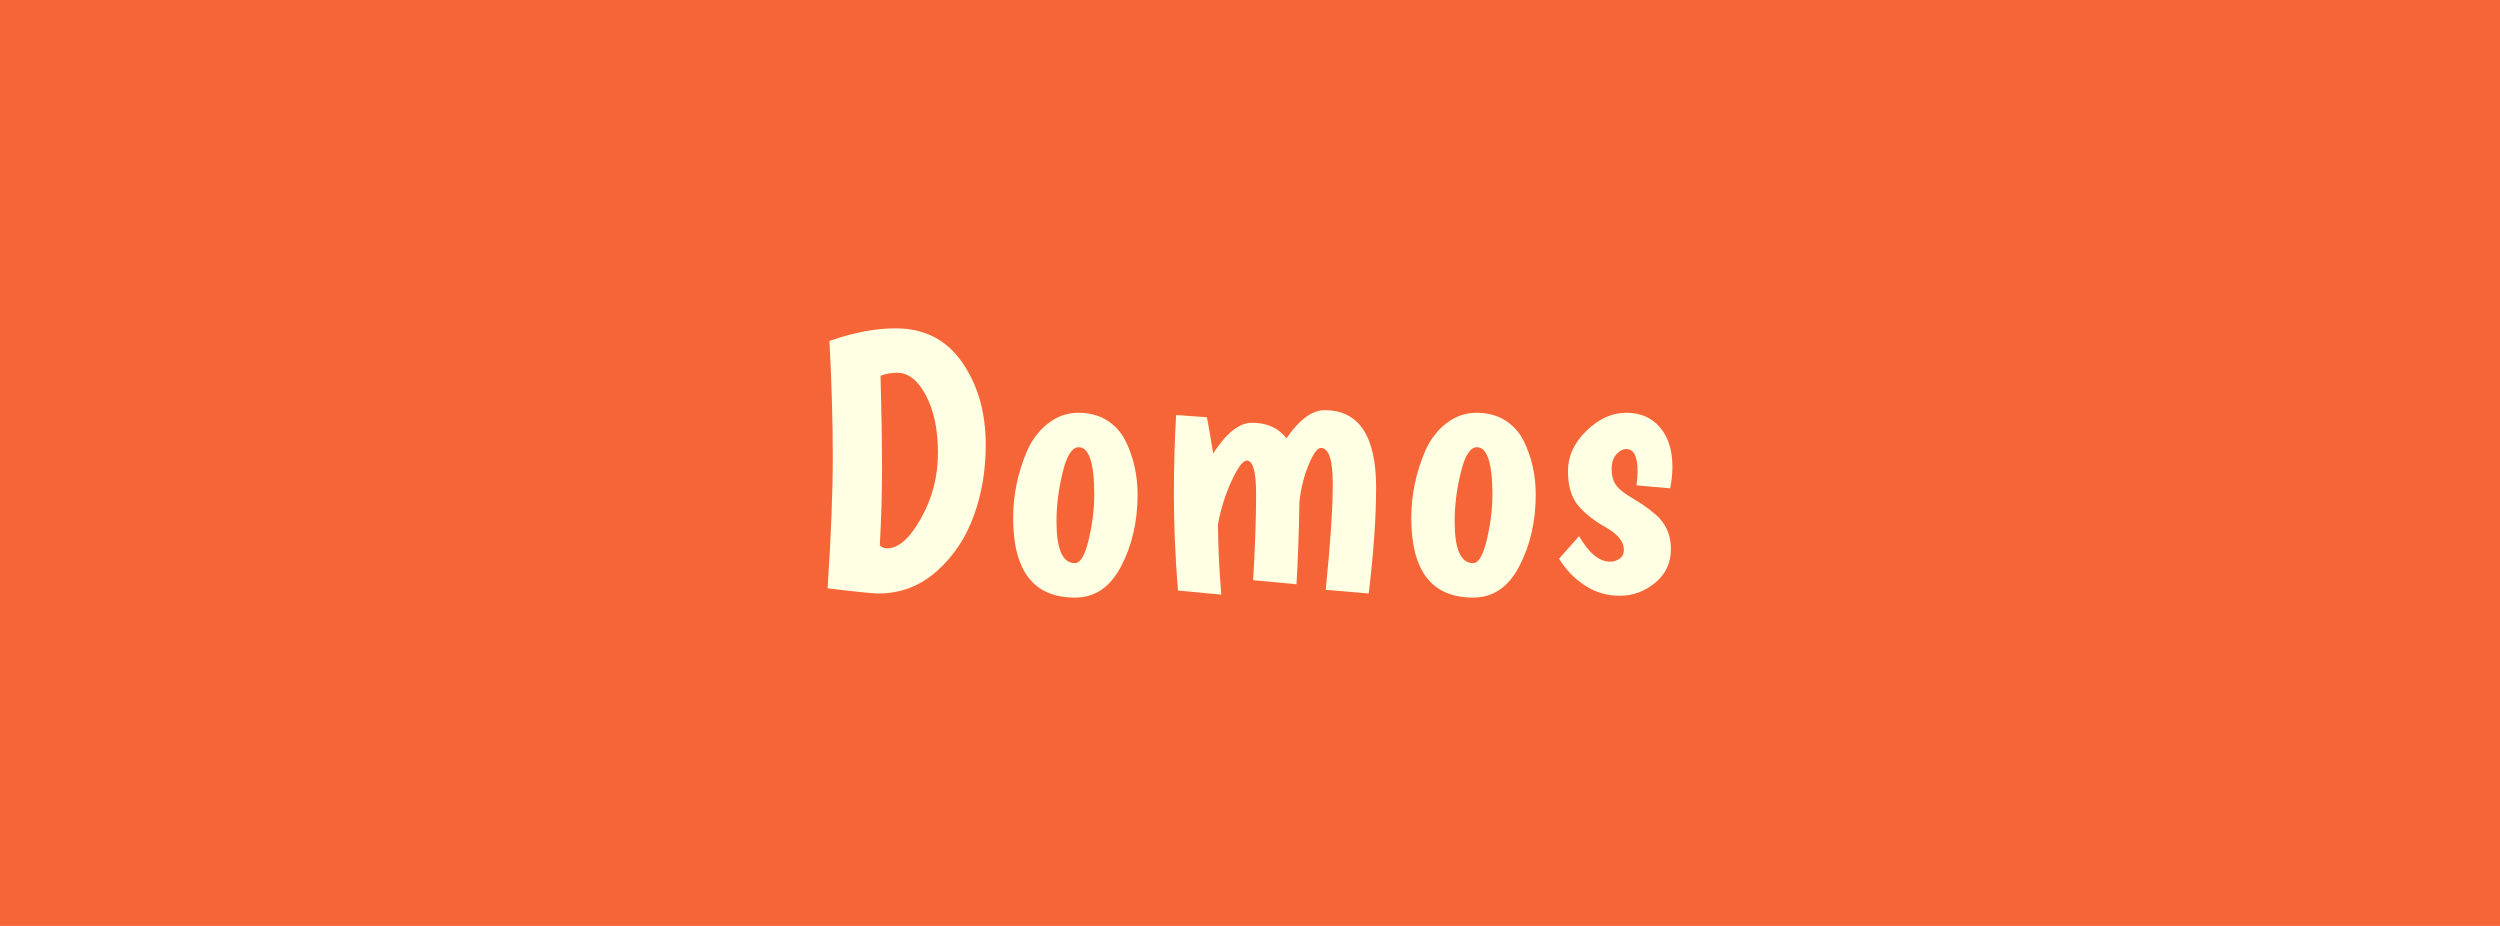 <?xml version="1.0" encoding="UTF-8"?><svg id="a" xmlns="http://www.w3.org/2000/svg" viewBox="0 0 135 50"><defs><style>.b{fill:#ffffe3;}.c{fill:#f66538;}</style></defs><rect class="c" x="0" width="135" height="50"/><g><path class="b" d="M48.35,17.73c1.56,0,2.76,.61,3.61,1.84,.85,1.23,1.27,2.71,1.27,4.46,0,1.35-.21,2.62-.64,3.81-.43,1.19-1.09,2.19-2,3-.91,.81-1.97,1.21-3.18,1.21-.24,0-1.15-.09-2.72-.28,.19-2.87,.28-5.24,.28-7.12s-.06-3.96-.18-6.24c1.29-.45,2.48-.68,3.56-.68Zm1.39,10.25c.61-1.09,.91-2.26,.91-3.52s-.22-2.3-.65-3.11-.95-1.22-1.55-1.22c-.32,0-.62,.05-.9,.16,.05,1.97,.08,3.63,.08,4.97s-.04,2.74-.12,4.19c.09,.11,.23,.16,.4,.16,.61,0,1.22-.54,1.83-1.63Z"/><path class="b" d="M54.71,27.97c0-1.24,.25-2.45,.76-3.64,.27-.6,.64-1.09,1.13-1.47,.49-.38,1.03-.57,1.63-.57s1.12,.14,1.55,.41c.43,.27,.76,.64,.99,1.09,.44,.89,.66,1.87,.66,2.92,0,1.45-.3,2.74-.89,3.87-.59,1.13-1.42,1.69-2.49,1.69-2.23,0-3.34-1.43-3.34-4.3Zm2.34,.18c0,1.51,.33,2.26,1,2.26,.29,0,.54-.42,.74-1.27s.3-1.66,.3-2.43c0-1.71-.28-2.56-.84-2.56-.36,0-.65,.46-.87,1.37-.22,.91-.33,1.79-.33,2.63Z"/><path class="b" d="M67.61,22.83c.81,0,1.43,.28,1.86,.84,.69-1.01,1.38-1.52,2.06-1.52,1.85,0,2.78,1.39,2.78,4.18,0,1.57-.13,3.48-.4,5.72l-2.32-.2c.25-2.49,.38-4.39,.38-5.7s-.21-1.96-.64-1.96c-.19,0-.41,.3-.66,.9-.25,.6-.42,1.27-.5,2-.03,1.67-.08,3.15-.16,4.46l-2.34-.22c.11-1.88,.16-3.43,.16-4.64s-.17-1.82-.5-1.82c-.21,0-.49,.37-.83,1.11s-.58,1.52-.73,2.33c.01,1.23,.07,2.49,.18,3.8l-2.34-.22c-.15-1.88-.22-3.59-.22-5.14s.04-2.99,.12-4.34l1.66,.12c.08,.36,.19,1.01,.34,1.96,.71-1.11,1.41-1.66,2.1-1.66Z"/><path class="b" d="M76.21,27.97c0-1.24,.25-2.45,.76-3.64,.27-.6,.64-1.09,1.13-1.47s1.03-.57,1.63-.57,1.12,.14,1.55,.41c.43,.27,.76,.64,.99,1.09,.44,.89,.66,1.87,.66,2.92,0,1.45-.3,2.74-.89,3.87-.59,1.13-1.42,1.69-2.49,1.69-2.23,0-3.34-1.43-3.34-4.3Zm2.34,.18c0,1.51,.33,2.26,1,2.26,.29,0,.54-.42,.74-1.27,.2-.85,.3-1.66,.3-2.43,0-1.71-.28-2.56-.84-2.56-.36,0-.65,.46-.87,1.37s-.33,1.79-.33,2.63Z"/><path class="b" d="M88.43,25.45c0-.8-.2-1.2-.6-1.2-.2,0-.38,.1-.55,.29-.17,.19-.25,.45-.25,.78s.06,.6,.19,.81c.13,.21,.36,.42,.7,.63,.34,.21,.61,.37,.8,.5,.19,.13,.42,.3,.69,.53,.55,.48,.82,1.1,.82,1.85s-.28,1.36-.85,1.83c-.57,.47-1.2,.7-1.91,.7s-1.34-.19-1.91-.57-1.02-.86-1.37-1.43l1.08-1.22c.53,.92,1.09,1.38,1.68,1.38,.2,0,.37-.06,.52-.17s.22-.27,.22-.47c0-.43-.31-.82-.92-1.18-.65-.36-1.17-.76-1.54-1.2-.37-.44-.56-1.06-.56-1.87s.33-1.53,1-2.18c.67-.65,1.38-.97,2.15-.97s1.37,.26,1.82,.79c.45,.53,.67,1.24,.67,2.13,0,.36-.04,.75-.12,1.16l-1.82-.16c.04-.31,.06-.56,.06-.76Z"/></g></svg>